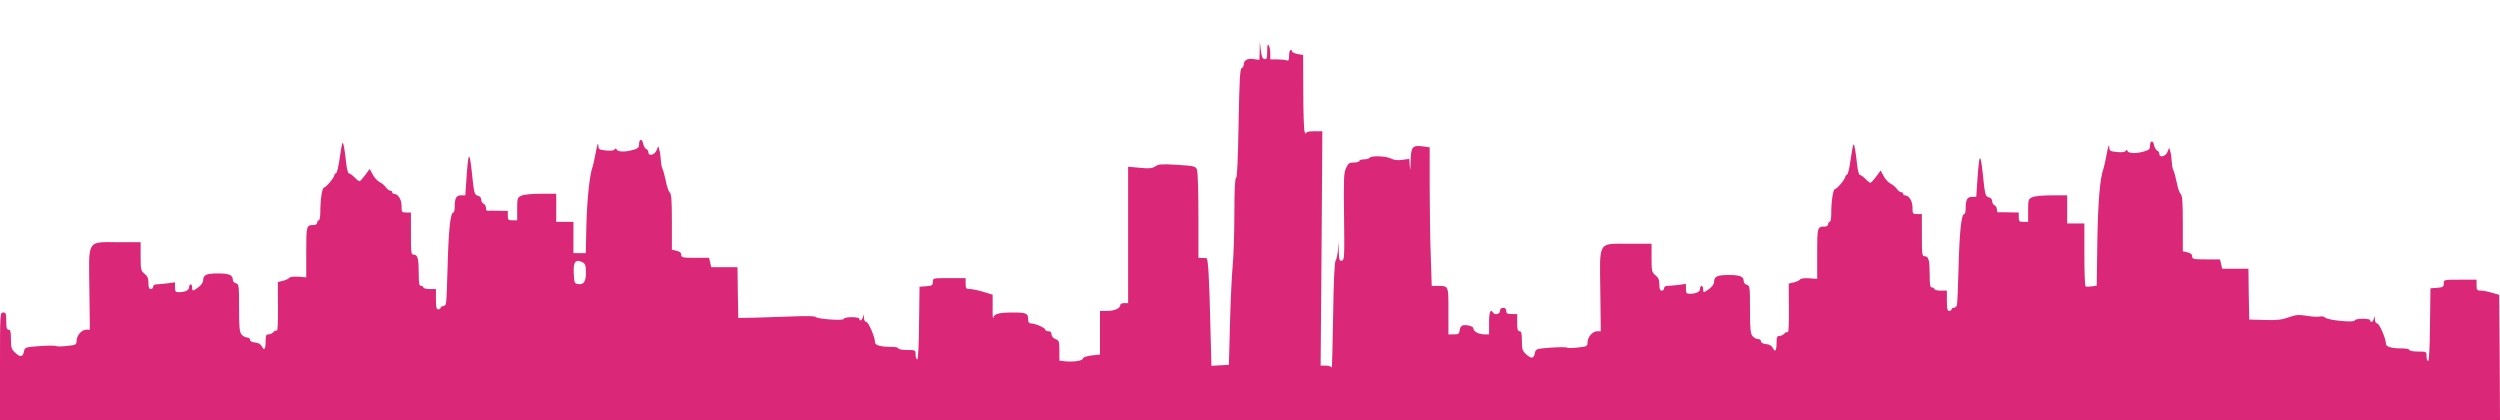 <?xml version="1.0" standalone="no"?>
<!DOCTYPE svg PUBLIC "-//W3C//DTD SVG 20010904//EN"
 "http://www.w3.org/TR/2001/REC-SVG-20010904/DTD/svg10.dtd">
<svg version="1.0" xmlns="http://www.w3.org/2000/svg"
 width="1600pt" height="269pt" viewBox="0 0 1600 269"
 preserveAspectRatio="xMidYMid meet">

<g transform="translate(0,269) scale(0.1,-0.1)"
fill="#db2777" stroke="none">
<path d="M8062 2366 l-2 -59 -38 5 c-39 6 -62 -8 -62 -36 0 -8 -6 -19 -14 -23
-10 -6 -14 -78 -19 -353 -4 -231 -9 -346 -16 -348 -7 -2 -11 -76 -11 -225 0
-122 -5 -269 -10 -327 -6 -58 -14 -226 -18 -375 l-7 -270 -56 -3 -56 -3 -7
273 c-7 292 -14 418 -25 416 -3 0 -16 0 -28 1 l-23 1 0 269 c0 148 -4 281 -9
294 -9 23 -15 25 -126 32 -98 6 -119 5 -140 -9 -21 -14 -40 -16 -100 -10 l-75
7 0 -437 0 -436 -25 0 c-14 0 -25 -5 -25 -11 0 -22 -35 -38 -82 -39 l-48 0 0
-139 0 -140 -55 -6 c-34 -5 -55 -12 -55 -20 0 -14 -62 -23 -116 -17 l-34 4 0
64 c0 60 -2 65 -25 74 -15 6 -25 17 -25 30 0 13 -7 20 -20 20 -11 0 -20 4 -20
10 0 12 -65 40 -91 40 -14 0 -19 7 -19 29 0 35 -13 41 -95 41 -91 0 -123 -8
-128 -34 -3 -11 -5 17 -4 64 l0 84 -59 18 c-32 10 -71 18 -86 18 -25 0 -28 4
-28 35 l0 35 -105 0 c-105 0 -105 0 -105 -24 0 -22 -5 -25 -42 -28 l-43 -3 -3
-232 c-1 -144 -6 -233 -12 -233 -6 0 -10 14 -10 30 0 30 -1 30 -55 30 -30 0
-55 5 -55 10 0 6 -20 10 -44 10 -70 0 -106 10 -106 30 0 32 -42 130 -56 130
-8 0 -15 12 -15 28 -2 23 -2 24 -6 5 -4 -23 -23 -33 -23 -13 0 6 -22 10 -50
10 -28 0 -50 -5 -50 -11 0 -13 -172 -1 -181 13 -3 5 -63 7 -140 3 -74 -3 -183
-6 -244 -8 l-110 -2 -3 163 -2 162 -84 0 -84 0 -7 30 -7 30 -89 0 c-81 0 -89
2 -89 19 0 13 -9 21 -30 26 l-30 7 0 178 c0 138 -3 180 -14 189 -7 6 -19 39
-25 74 -7 34 -17 70 -22 79 -5 10 -9 35 -10 55 -1 21 -4 49 -9 63 l-7 25 -11
-27 c-12 -30 -52 -40 -52 -13 0 9 -6 18 -14 21 -8 3 -16 19 -20 35 -7 35 -26
30 -26 -6 0 -19 -8 -26 -37 -34 -51 -15 -100 -14 -106 2 -4 9 -8 9 -14 0 -5
-7 -25 -9 -56 -6 -45 5 -47 7 -48 37 -1 17 -8 -5 -16 -49 -8 -44 -18 -87 -21
-95 -18 -46 -35 -208 -39 -367 l-4 -183 -39 0 -40 0 0 100 0 100 -55 0 -55 0
0 90 0 90 -98 0 c-57 0 -109 -5 -125 -12 -26 -12 -27 -17 -27 -85 l0 -73 -30
0 c-27 0 -30 3 -30 30 l0 30 -62 1 c-35 1 -66 1 -70 0 -5 0 -8 8 -8 19 0 11
-7 23 -15 26 -8 4 -15 15 -15 26 0 11 -8 22 -20 25 -24 6 -26 11 -41 158 -15
136 -22 125 -34 -52 l-7 -103 -28 0 c-30 0 -40 -18 -40 -77 0 -18 -4 -33 -9
-33 -18 0 -30 -108 -36 -337 -3 -128 -8 -240 -11 -248 -4 -8 -12 -15 -20 -15
-8 0 -14 -4 -14 -10 0 -5 -7 -10 -15 -10 -12 0 -15 14 -15 65 l0 65 -40 0
c-22 0 -40 5 -40 10 0 6 -7 10 -15 10 -12 0 -15 15 -15 78 0 96 -7 122 -31
122 -18 0 -19 9 -19 135 l0 135 -30 0 c-29 0 -30 2 -30 43 0 41 -23 77 -50 77
-6 0 -10 5 -10 10 0 6 -6 10 -13 10 -7 0 -19 9 -27 21 -8 11 -26 27 -41 34
-14 7 -34 29 -44 49 l-19 35 -29 -40 c-16 -21 -32 -39 -37 -39 -4 0 -18 11
-31 25 -13 13 -29 25 -35 25 -7 0 -14 27 -18 63 -11 97 -18 138 -24 132 -3 -2
-11 -46 -18 -97 -7 -51 -17 -94 -23 -96 -6 -2 -11 -8 -11 -13 0 -15 -54 -79
-66 -79 -12 0 -24 -76 -24 -157 0 -29 -4 -53 -10 -53 -5 0 -10 -7 -10 -15 0
-8 -9 -15 -19 -15 -51 0 -51 -2 -51 -174 l0 -161 -51 4 c-28 2 -54 -1 -58 -7
-3 -6 -21 -14 -39 -19 l-34 -8 1 -159 c1 -95 -2 -155 -7 -152 -6 3 -15 -1 -22
-9 -7 -8 -21 -15 -31 -15 -16 0 -19 -8 -19 -43 0 -52 -9 -65 -24 -34 -8 15
-22 23 -44 25 -20 2 -32 9 -32 18 0 8 -8 14 -18 14 -11 0 -26 8 -35 18 -14 16
-17 43 -17 171 0 144 -1 153 -20 158 -11 3 -20 13 -20 22 0 31 -22 41 -95 41
-75 0 -95 -9 -95 -45 0 -12 -13 -31 -30 -43 -36 -27 -40 -27 -40 -2 0 11 -4
20 -10 20 -5 0 -10 -8 -10 -19 0 -19 -25 -31 -67 -31 -19 0 -23 5 -23 31 l0
32 -53 -7 c-28 -3 -60 -6 -69 -6 -10 0 -18 -7 -18 -15 0 -8 -7 -15 -15 -15
-11 0 -15 11 -15 39 0 30 -6 44 -25 59 -23 19 -25 26 -25 111 l0 91 -143 0
c-204 0 -189 23 -185 -304 l3 -256 -23 0 c-30 0 -61 -37 -62 -71 0 -25 -4 -27
-60 -33 -33 -4 -65 -4 -71 -1 -5 4 -53 4 -105 0 -95 -7 -95 -8 -101 -36 -7
-35 -24 -37 -57 -5 -22 20 -26 32 -26 85 0 48 -3 61 -15 61 -12 0 -15 13 -15
55 0 48 -2 55 -20 55 -20 0 -20 -7 -20 -345 l0 -345 8000 0 8000 0 -2 401 -3
402 -45 13 c-25 8 -57 14 -72 14 -25 0 -28 4 -28 35 l0 35 -105 0 c-105 0
-105 0 -105 -24 0 -22 -5 -25 -42 -28 l-43 -3 -3 -232 c-1 -144 -6 -233 -12
-233 -6 0 -10 14 -10 30 0 30 -1 30 -55 30 -30 0 -55 5 -55 10 0 6 -20 10 -44
10 -70 0 -106 10 -106 30 0 32 -42 130 -56 130 -8 0 -15 12 -15 28 -2 23 -2
24 -6 5 -4 -23 -23 -33 -23 -13 0 6 -22 10 -50 10 -28 0 -50 -5 -50 -11 0 -15
-171 1 -188 18 -7 7 -23 11 -36 7 -12 -3 -49 -1 -83 5 -52 8 -69 7 -116 -10
-44 -16 -75 -19 -153 -17 l-99 3 -3 163 -2 162 -84 0 -84 0 -7 30 -7 30 -89 0
c-81 0 -89 2 -89 19 0 13 -9 21 -30 26 l-30 7 0 178 c0 138 -3 180 -14 189 -7
6 -19 39 -25 74 -7 34 -17 70 -22 79 -5 10 -9 35 -10 55 -1 21 -4 49 -9 63
l-7 25 -11 -27 c-12 -30 -52 -40 -52 -13 0 9 -6 18 -14 21 -8 3 -16 19 -20 35
-7 35 -26 30 -26 -6 0 -19 -8 -26 -37 -34 -51 -15 -100 -14 -106 2 -4 9 -8 9
-14 0 -5 -7 -25 -9 -56 -6 -45 5 -47 7 -48 37 -1 17 -8 -5 -16 -49 -8 -44 -18
-87 -21 -95 -22 -57 -35 -213 -39 -466 l-4 -282 -32 -5 c-18 -2 -35 -3 -39 0
-5 2 -8 94 -8 204 l0 199 -55 0 -55 0 0 90 0 90 -98 0 c-57 0 -109 -5 -125
-12 -26 -12 -27 -17 -27 -85 l0 -73 -30 0 c-27 0 -30 3 -30 30 l0 30 -62 1
c-35 1 -66 1 -70 0 -5 0 -8 8 -8 19 0 11 -7 23 -15 26 -8 4 -15 15 -15 26 0
11 -8 22 -20 25 -24 6 -26 11 -41 158 -15 136 -22 125 -34 -52 l-7 -103 -28 0
c-30 0 -40 -18 -40 -77 0 -18 -4 -33 -9 -33 -18 0 -30 -108 -36 -337 -3 -128
-8 -240 -11 -248 -4 -8 -12 -15 -20 -15 -8 0 -14 -4 -14 -10 0 -5 -7 -10 -15
-10 -12 0 -15 14 -15 65 l0 65 -40 0 c-22 0 -40 5 -40 10 0 6 -7 10 -15 10
-12 0 -15 15 -15 78 0 96 -7 122 -31 122 -18 0 -19 9 -19 135 l0 135 -30 0
c-29 0 -30 2 -30 43 0 41 -23 77 -50 77 -6 0 -10 5 -10 10 0 6 -6 10 -13 10
-7 0 -19 9 -27 21 -8 11 -26 27 -41 34 -14 7 -34 29 -44 49 l-19 35 -29 -40
c-16 -21 -32 -39 -37 -39 -4 0 -18 11 -31 25 -13 13 -29 25 -35 25 -7 0 -14
27 -18 63 -11 97 -18 138 -24 132 -3 -2 -11 -46 -18 -97 -7 -51 -17 -94 -23
-96 -6 -2 -11 -8 -11 -13 0 -15 -54 -79 -66 -79 -12 0 -24 -76 -24 -157 0 -29
-4 -53 -10 -53 -5 0 -10 -7 -10 -15 0 -8 -9 -15 -19 -15 -51 0 -51 -2 -51
-174 l0 -161 -51 4 c-28 2 -54 -1 -58 -7 -3 -6 -21 -14 -39 -19 l-34 -8 1
-159 c1 -95 -2 -155 -7 -152 -6 3 -15 -1 -22 -9 -7 -8 -21 -15 -31 -15 -16 0
-19 -8 -19 -43 0 -52 -9 -65 -24 -34 -8 15 -22 23 -44 25 -20 2 -32 9 -32 18
0 8 -8 14 -18 14 -11 0 -26 8 -35 18 -14 16 -17 43 -17 171 0 144 -1 153 -20
158 -11 3 -20 13 -20 22 0 31 -22 41 -95 41 -75 0 -95 -9 -95 -45 0 -12 -13
-31 -30 -43 -36 -27 -40 -27 -40 -2 0 11 -4 20 -10 20 -5 0 -10 -8 -10 -19 0
-19 -25 -31 -67 -31 -19 0 -23 5 -23 31 l0 32 -52 -7 c-29 -3 -61 -6 -70 -6
-10 0 -18 -7 -18 -15 0 -8 -7 -15 -15 -15 -11 0 -15 11 -15 39 0 30 -6 44 -25
59 -23 19 -25 26 -25 111 l0 91 -143 0 c-204 0 -189 23 -185 -304 l3 -256 -23
0 c-30 0 -61 -37 -62 -71 0 -25 -4 -27 -60 -33 -33 -4 -65 -4 -71 -1 -5 4 -53
4 -105 0 -95 -7 -95 -8 -101 -36 -7 -35 -24 -37 -57 -5 -22 20 -26 32 -26 85
0 48 -3 61 -15 61 -12 0 -15 13 -15 55 l0 55 -35 0 c-28 0 -35 4 -35 20 0 13
-7 20 -20 20 -13 0 -20 -7 -20 -20 0 -21 -33 -29 -45 -10 -16 26 -25 3 -25
-65 l0 -75 -32 0 c-35 1 -68 19 -68 38 0 13 -40 25 -67 20 -11 -2 -19 -14 -21
-31 -3 -24 -8 -27 -38 -27 l-34 0 0 149 c0 165 2 161 -69 161 l-38 0 -6 187
c-4 104 -7 303 -7 444 l0 256 -42 6 c-69 9 -78 -1 -80 -96 -1 -56 -3 -67 -5
-33 l-4 49 -44 -6 c-29 -4 -53 -2 -72 8 -32 17 -129 20 -138 5 -3 -5 -19 -10
-36 -10 -16 0 -29 -4 -29 -10 0 -5 -16 -10 -35 -10 -29 0 -36 -5 -50 -35 -15
-30 -16 -70 -13 -312 3 -258 2 -278 -14 -281 -16 -3 -18 5 -20 60 l-2 63 -3
-55 c-3 -30 -9 -60 -15 -68 -7 -8 -13 -130 -16 -355 -3 -188 -7 -336 -9 -329
-3 6 -19 12 -38 12 l-33 0 6 750 5 750 -52 0 c-34 0 -51 -4 -52 -12 0 -7 -4
-4 -9 7 -5 11 -9 126 -9 256 l-1 237 -35 6 c-19 4 -35 11 -35 16 0 6 -4 10
-10 10 -5 0 -10 -16 -10 -36 0 -29 -3 -35 -16 -30 -9 3 -36 6 -60 6 l-44 0 0
38 c0 20 -5 44 -10 52 -7 11 -10 0 -10 -38 0 -45 -3 -53 -17 -50 -14 2 -19 17
-24 58 l-6 55 -1 -59z m-4331 -1356 c15 -9 19 -22 19 -64 0 -59 -14 -80 -52
-74 -21 3 -23 9 -26 67 -4 77 12 96 59 71z"/>
</g>
</svg>
